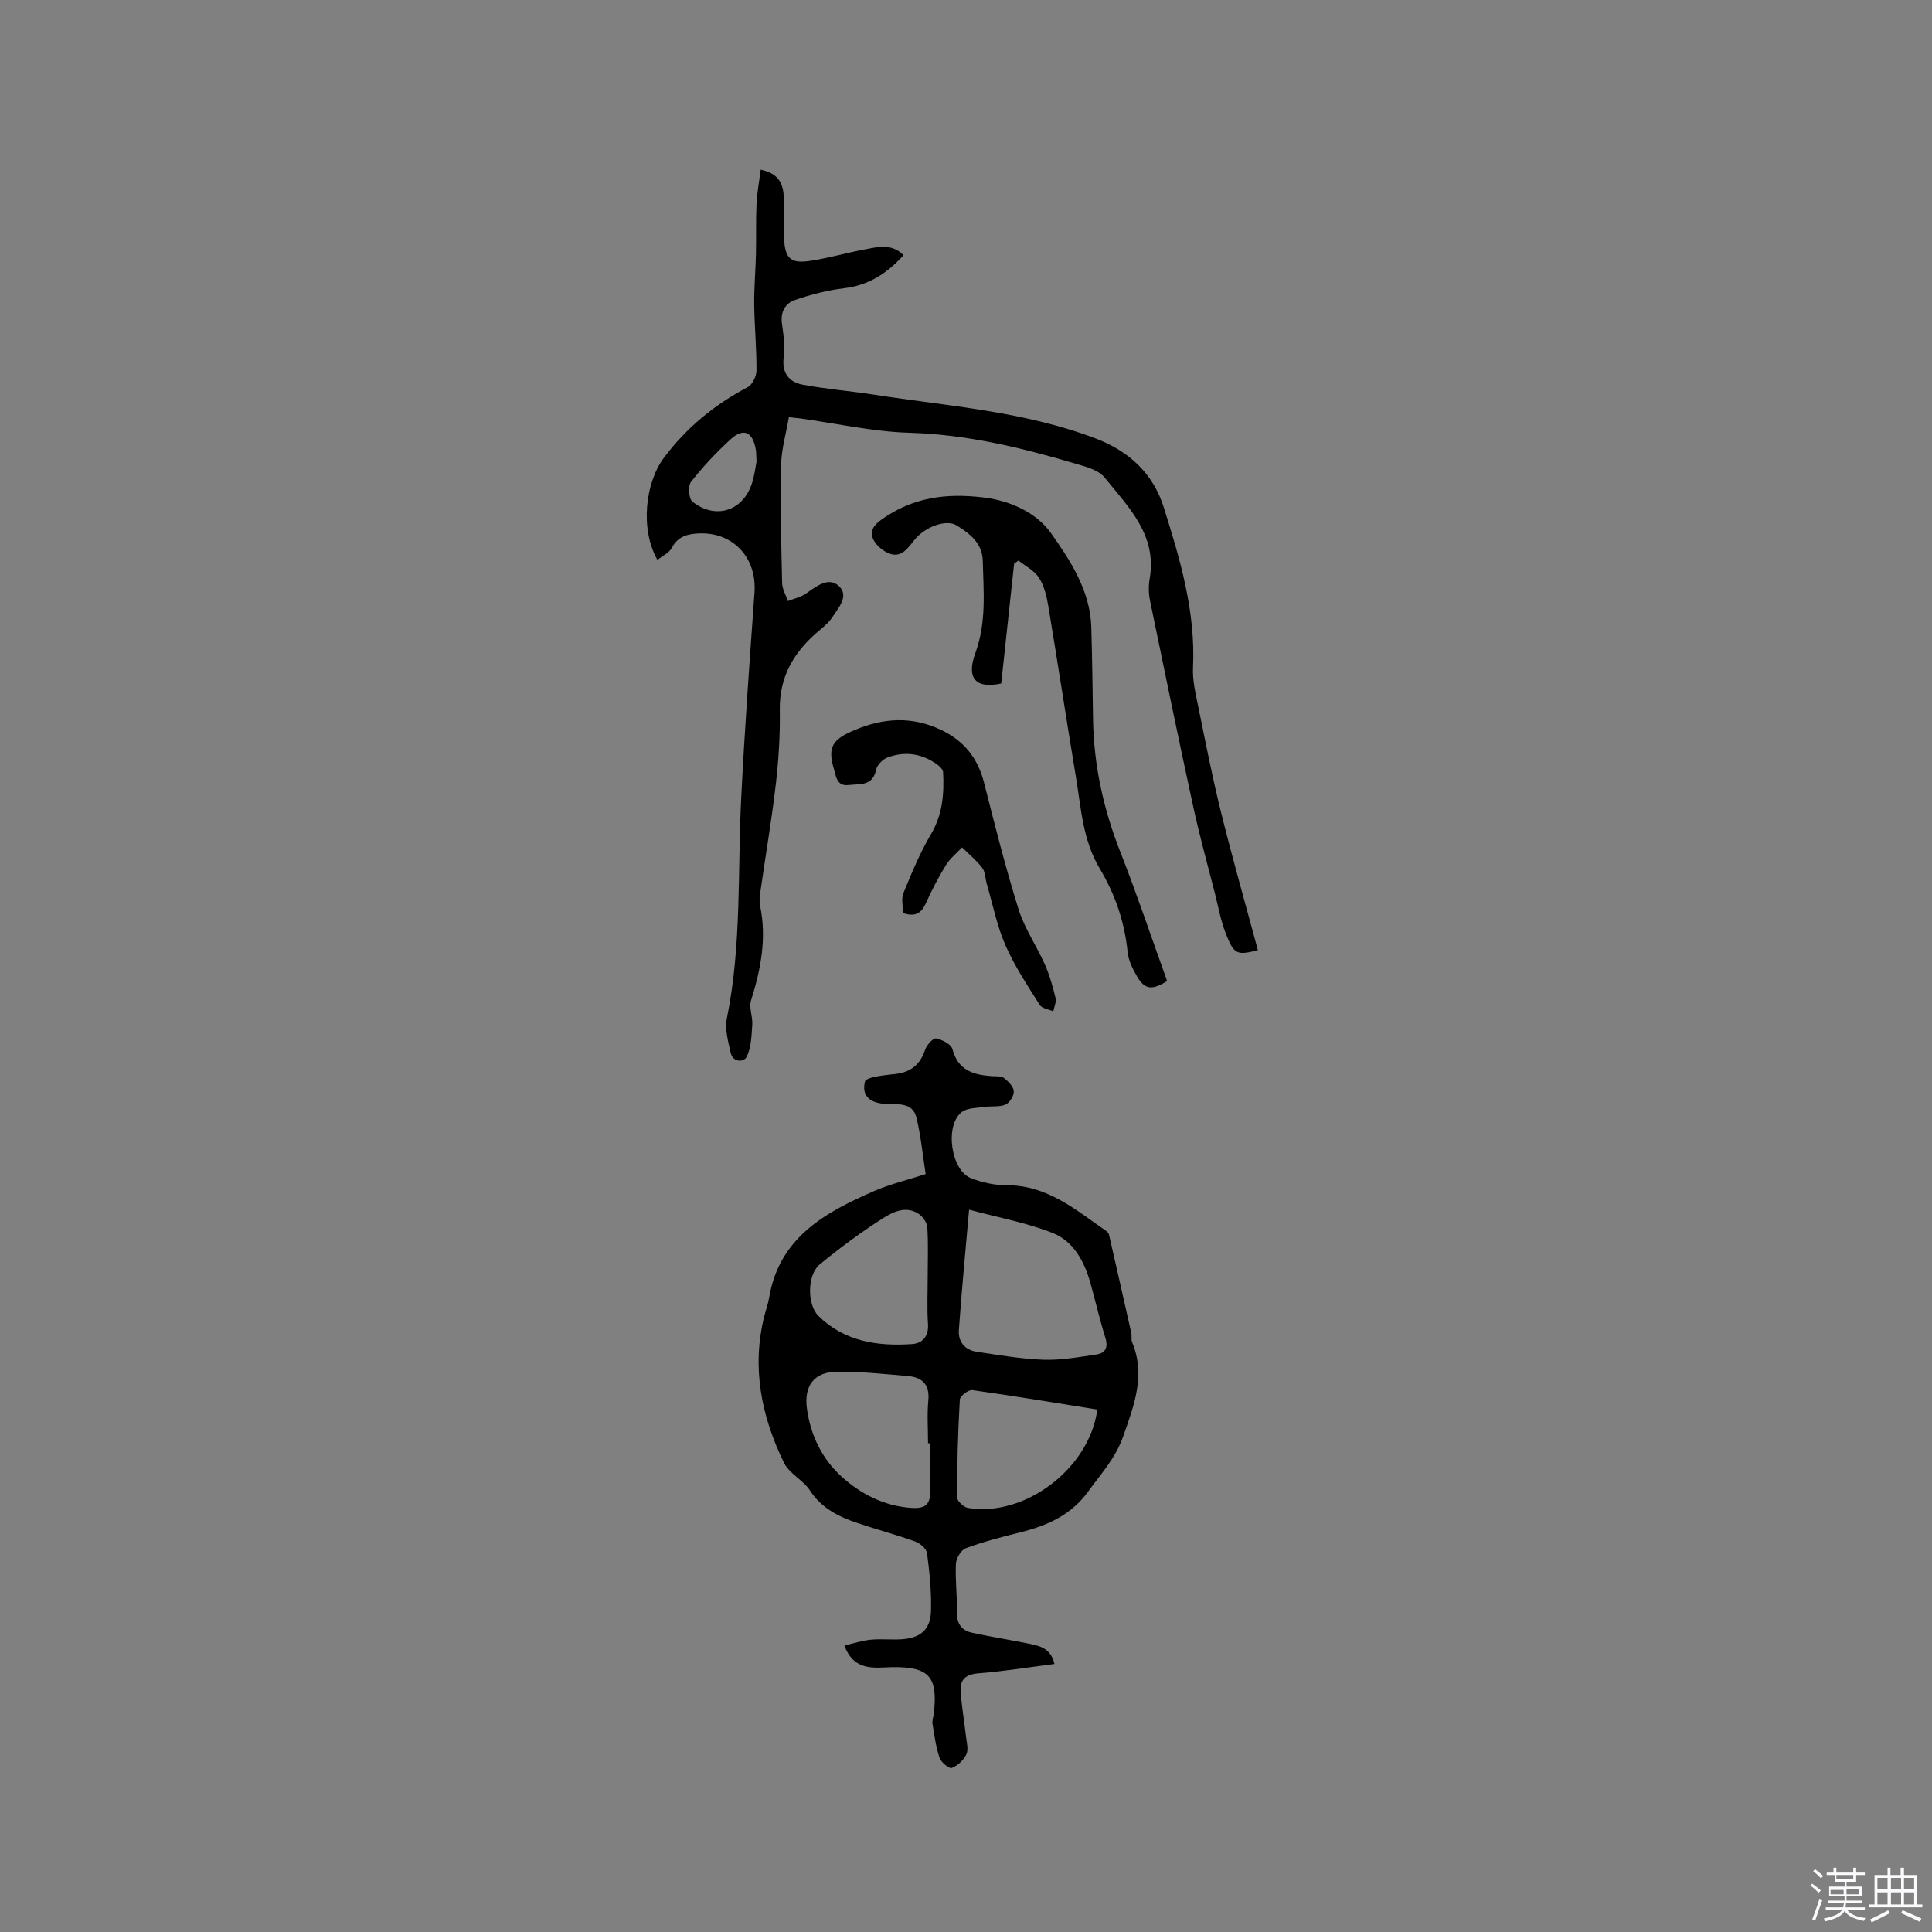 <svg enable-background="new 0 0 400 400" viewBox="0 0 400 400" xmlns="http://www.w3.org/2000/svg"><rect x="0" y="0" width="400" height="400" fill="#808080" stroke="none"/><path d="m374.8 390.4.4-.4c.7.5 1.3 1 1.8 1.4l-.5.5c-.5-.6-1.1-1.1-1.7-1.5zm1 7.3-.6-.3c.5-1.4 1.1-2.8 1.5-4.3.2.1.4.2.6.3-.5 1.3-1 2.8-1.5 4.3zm-.4-10.3.4-.4c.4.3 1 .8 1.7 1.4l-.5.5c-.4-.5-1-1-1.6-1.5zm2.5.3h1.7v-1h.6v1h3.5v-1h.6v1h1.8v.5h-1.8v1.4h-2v1h3.2v2h-3.2v.9h3.3v.5h-3.4c0 .3-.1.6-.1.9h4v.5h-3.7c.7.9 1.9 1.5 3.8 1.7-.1.2-.2.4-.3.6-2.1-.4-3.5-1.1-4-2.1-.4 1-1.8 1.7-4 2.2-.1-.2-.2-.4-.3-.6 2.1-.4 3.4-1 3.8-1.8h-3.4v-.5h3.6c.1-.3.1-.6.2-.9h-3.3v-.5h3.4c0-.3 0-.6 0-.9h-3.2v-2h3.3v-1h-2.1v-1.4h-1.7v-.5zm1.1 3.5v1h2.7c0-.3 0-.4 0-.4 0-.1 0-.2 0-.2 0-.1 0-.2 0-.3h-2.7zm1.2-3v.9h3.5v-.9zm4.7 3h-2.6v.6.4h2.6z" fill="#fbfafc"/><path d="m393.6 386.7h.6v1.5h2.7v6.1h1.1v.6h-11v-.6h1.1v-6.1h2.7v-1.5h.6v1.5h2.1v-1.5zm-2.7 8.8.4.6c-1.2.6-2.5 1.3-3.8 1.9-.1-.2-.2-.4-.3-.6 1.2-.6 2.5-1.2 3.7-1.9zm-2.2-6.7v2.4h2.1v-2.4zm0 3v2.5h2.1v-2.5zm2.8-3v2.4h2.1v-2.4zm0 3v2.5h2.1v-2.5zm6 6.1c-1.4-.7-2.7-1.3-3.9-1.8l.3-.6c1.5.6 2.7 1.2 3.9 1.7zm-1.2-9.1h-2.1v2.4h2.1zm-2.1 3v2.5h2.1v-2.5z" fill="#fbfafc"/><g fill="#010000"><path d="m218.31 344.51c-5.49.7-10.62 1.54-15.78 1.94-2.6.2-3.79 1.32-3.64 3.67.2 3.15.76 6.27 1.11 9.41.14 1.24.55 2.7.07 3.7-.56 1.19-1.8 2.33-3.02 2.81-.52.2-2.2-1.16-2.52-2.09-.76-2.25-1.08-4.67-1.46-7.04-.11-.7.19-1.46.27-2.2.87-7.58-.99-9.64-8.6-9.54-1.27.02-2.55.15-3.81.08-2.74-.14-4.89-1.21-6.1-4.56 1.86-.43 3.61-1.02 5.39-1.2 2.1-.21 4.24.03 6.36-.09 3.94-.23 6.05-1.95 6.17-5.82.12-4-.3-8.03-.81-12.01-.12-.92-1.45-2.06-2.46-2.42-3.98-1.43-8.08-2.51-12.09-3.87-3.84-1.31-7.33-3.05-9.71-6.71-1.41-2.16-4.27-3.47-5.36-5.71-4.7-9.63-6.75-19.76-4.06-30.44.31-1.23.76-2.44.97-3.68 2.05-12.47 11.54-17.7 21.71-22.13 3.36-1.46 6.98-2.32 10.71-3.53-.63-4.04-.99-7.95-1.92-11.72-.8-3.24-3.96-2.67-6.34-2.8-2.96-.16-5.09-1.44-4.31-4.62.24-.98 4.07-1.33 6.34-1.59 3.22-.38 5.1-1.97 6.12-5.02.33-.98 1.67-2.46 2.26-2.34 1.28.26 3.13 1.21 3.4 2.24 1.16 4.4 4.36 5.31 8.16 5.58.84.06 1.89-.07 2.48.37.9.69 1.97 1.75 2.05 2.73.07.92-.85 2.41-1.71 2.78-1.27.55-2.88.26-4.32.48-1.62.24-3.59.17-4.75 1.08-3.56 2.77-2.25 12.05 1.92 13.68 2.31.9 4.92 1.47 7.39 1.46 8.42-.03 14.33 5.12 20.65 9.5.24.17.48.47.54.75 1.55 6.77 3.09 13.55 4.61 20.34.14.61-.06 1.32.16 1.87 2.86 6.88.42 13.11-1.85 19.57-1.57 4.48-4.59 7.72-7.24 11.38-3.55 4.91-8.5 7.07-14.07 8.46-3.79.94-7.59 1.93-11.25 3.28-.99.36-2.01 2.09-2.06 3.23-.16 3.38.28 6.78.23 10.16-.04 2.33 1.02 3.65 3.1 4.11 3.71.81 7.47 1.4 11.2 2.15 2.41.5 5.07.78 5.87 4.32zm-17.67-94.06c-.76 8.78-1.56 16.87-2.12 24.98-.16 2.32 1.22 4.07 3.64 4.43 4.6.68 9.21 1.5 13.84 1.66 3.64.13 7.33-.54 10.97-1.08 1.87-.27 2.52-1.44 1.88-3.48-1.17-3.73-2.04-7.56-3.09-11.32-1.24-4.45-3.49-8.64-7.76-10.34-5.42-2.16-11.29-3.21-17.36-4.85zm-8.01 48.36c-.16 0-.33 0-.49 0 0-2.96-.22-5.95.06-8.88.31-3.3-1.29-4.78-4.21-5.03-4.94-.43-9.91-.97-14.86-.89-4.63.07-6.69 3-6.07 7.59.75 5.56 3.14 10.45 7.21 14.14 3.93 3.57 8.73 6.01 14.18 6.44 3.42.27 4.24-.79 4.19-4.16-.05-3.08-.01-6.14-.01-9.21zm34.56-6.98c-8.61-1.37-17.23-2.81-25.88-4.02-.8-.11-2.55 1.23-2.59 1.96-.39 6.74-.57 13.5-.57 20.25 0 .75 1.36 2.03 2.24 2.18 11.74 1.97 25.18-8.14 26.8-20.37zm-35.12-27.55c0-3.39.14-6.79-.08-10.16-.06-.99-.93-2.24-1.8-2.81-2.62-1.74-5.32-.39-7.42.94-4.53 2.88-8.87 6.11-13.03 9.51-2.62 2.14-2.68 8.34-.29 10.69 5.39 5.31 12.23 6.31 19.36 5.83 2.16-.14 3.49-1.56 3.32-4.16-.22-3.26-.06-6.55-.06-9.84z"/><path d="m136.11 115.92c-3.65-6.47-2.47-16.05 1.35-21.15 4.7-6.27 10.46-10.98 17.33-14.6.97-.51 1.82-2.25 1.83-3.43.03-4.55-.41-9.11-.47-13.66-.04-3.48.28-6.96.36-10.44.08-3.46-.04-6.93.12-10.39.11-2.32.55-4.63.86-7.12 3.9.8 4.69 3.12 4.79 5.8.11 2.86-.13 5.73.05 8.58.25 4.08 1.42 5.1 5.45 4.49 3.86-.59 7.64-1.69 11.49-2.41 2.61-.49 5.37-1.21 7.79 1.24-3.47 3.86-7.3 6.25-12.34 6.85-3.41.41-6.81 1.3-10.07 2.41-2.14.73-3.14 2.56-2.73 5.1.36 2.29.55 4.68.31 6.97-.33 3.2 1.25 4.98 3.97 5.49 4.87.91 9.83 1.3 14.73 2.06 15.46 2.4 31.18 3.44 46.01 9.11 6.91 2.64 11.84 7.32 14 14.21 3.39 10.76 6.62 21.62 6.06 33.17-.13 2.77.58 5.61 1.14 8.37 1.48 7.25 2.9 14.52 4.68 21.69 2.37 9.53 5.06 18.98 7.61 28.46-4.33 1.1-4.94.93-6.66-3.48-1.03-2.64-1.53-5.49-2.23-8.25-1.51-5.94-3.16-11.84-4.46-17.82-3.1-14.27-6.05-28.57-8.99-42.87-.29-1.43-.32-3-.07-4.43 1.6-9.09-4.39-14.89-9.31-20.99-1.3-1.62-4.02-2.29-6.23-2.94-11.18-3.3-22.41-6-34.22-6.34-7.58-.22-15.11-1.94-22.66-2.98-.51-.07-1.02-.11-2.27-.24-.57 3.34-1.55 6.61-1.61 9.9-.17 8.14.02 16.29.21 24.44.03 1.25.78 2.48 1.19 3.72 1.28-.51 2.71-.81 3.81-1.59 2.14-1.5 4.65-3.5 6.78-1.49 2.15 2.03-.15 4.53-1.44 6.5-.79 1.2-2.03 2.13-3.15 3.1-4.88 4.24-7.78 9.29-7.67 16.03.08 5.07-.23 10.19-.81 15.23-.85 7.4-2.12 14.75-3.17 22.13-.15 1.04-.32 2.15-.11 3.15 1.42 6.76.15 13.2-1.87 19.65-.46 1.48.37 3.33.26 4.98-.15 2.25-.21 4.69-1.14 6.65-.53 1.12-2.85 1.3-3.33-.82-.53-2.34-1.24-4.91-.78-7.16 3.07-15.09 2.19-30.39 2.96-45.61.71-14.18 1.74-28.35 2.75-42.51.51-7.11-4.3-12.45-11.31-12.25-2.42.07-4.52.54-5.82 3.01-.53 1.01-1.83 1.58-2.97 2.48zm20.52-20.32c-.07-1.24-.04-1.88-.15-2.5-.62-3.69-2.53-4.6-5.22-2.14-2.96 2.7-5.72 5.65-8.19 8.8-.66.84-.47 3.49.29 4.1 4.79 3.81 10.54 1.92 12.35-3.88.51-1.6.7-3.29.92-4.38z"/><path d="m241.64 203.11c-3.15 1.97-4.65 1.77-6.24-.97-.88-1.53-1.76-3.26-1.93-4.97-.62-6.25-2.6-12.03-5.78-17.34-3.52-5.87-3.85-12.46-4.92-18.89-1.99-11.91-3.79-23.84-5.78-35.75-.33-1.95-.87-4.03-1.93-5.64-.96-1.46-2.78-2.36-4.21-3.5-.3.22-.59.44-.89.66-.89 8.29-1.79 16.57-2.67 24.8-5.19 1.14-7.3-.99-5.36-6.28 2.33-6.36 1.7-12.7 1.54-19.13-.09-3.71-2.77-5.66-5.35-7.29-2.26-1.42-6.61.34-8.65 2.8-1.54 1.86-2.93 4.3-5.92 2.73-1.13-.59-2.3-1.64-2.79-2.77-.74-1.73.22-2.92 1.86-4.08 6.44-4.54 13.3-5.44 21.07-4.49 5.88.72 11.09 3.4 13.87 7.33 4 5.65 8.16 11.95 8.38 19.52.19 6.35.26 12.7.36 19.04.15 9.53 2.15 18.64 5.66 27.52 3.44 8.75 6.43 17.69 9.68 26.7z"/><path d="m186.97 189.03c0-1.32-.42-2.92.08-4.14 1.7-4.15 3.43-8.34 5.7-12.18 2.41-4.08 2.74-8.37 2.51-12.84-.03-.58-.74-1.25-1.3-1.65-3.15-2.24-6.65-2.73-10.24-1.38-.98.37-2.13 1.54-2.33 2.52-.71 3.46-3.4 2.9-5.7 3.17-2.48.29-2.59-1.85-3.04-3.33-1.38-4.6-.22-6.13 4.2-8.01 6.09-2.59 11.98-2.94 18.01-.06 4.69 2.24 7.58 5.8 8.87 10.89 2.23 8.79 4.45 17.59 7.15 26.24 1.25 3.99 3.74 7.57 5.45 11.43.98 2.2 1.64 4.57 2.21 6.92.2.84-.29 1.85-.47 2.78-.96-.43-2.34-.6-2.81-1.34-2.52-4.01-5.19-8-7.08-12.31-1.77-4.03-2.63-8.46-3.87-12.71-.33-1.12-.29-2.47-.94-3.33-1.19-1.57-2.77-2.86-4.19-4.26-1.13 1.22-2.49 2.29-3.34 3.68-1.55 2.51-2.92 5.16-4.13 7.85-.94 2.08-2.22 2.94-4.74 2.06z"/></g></svg>